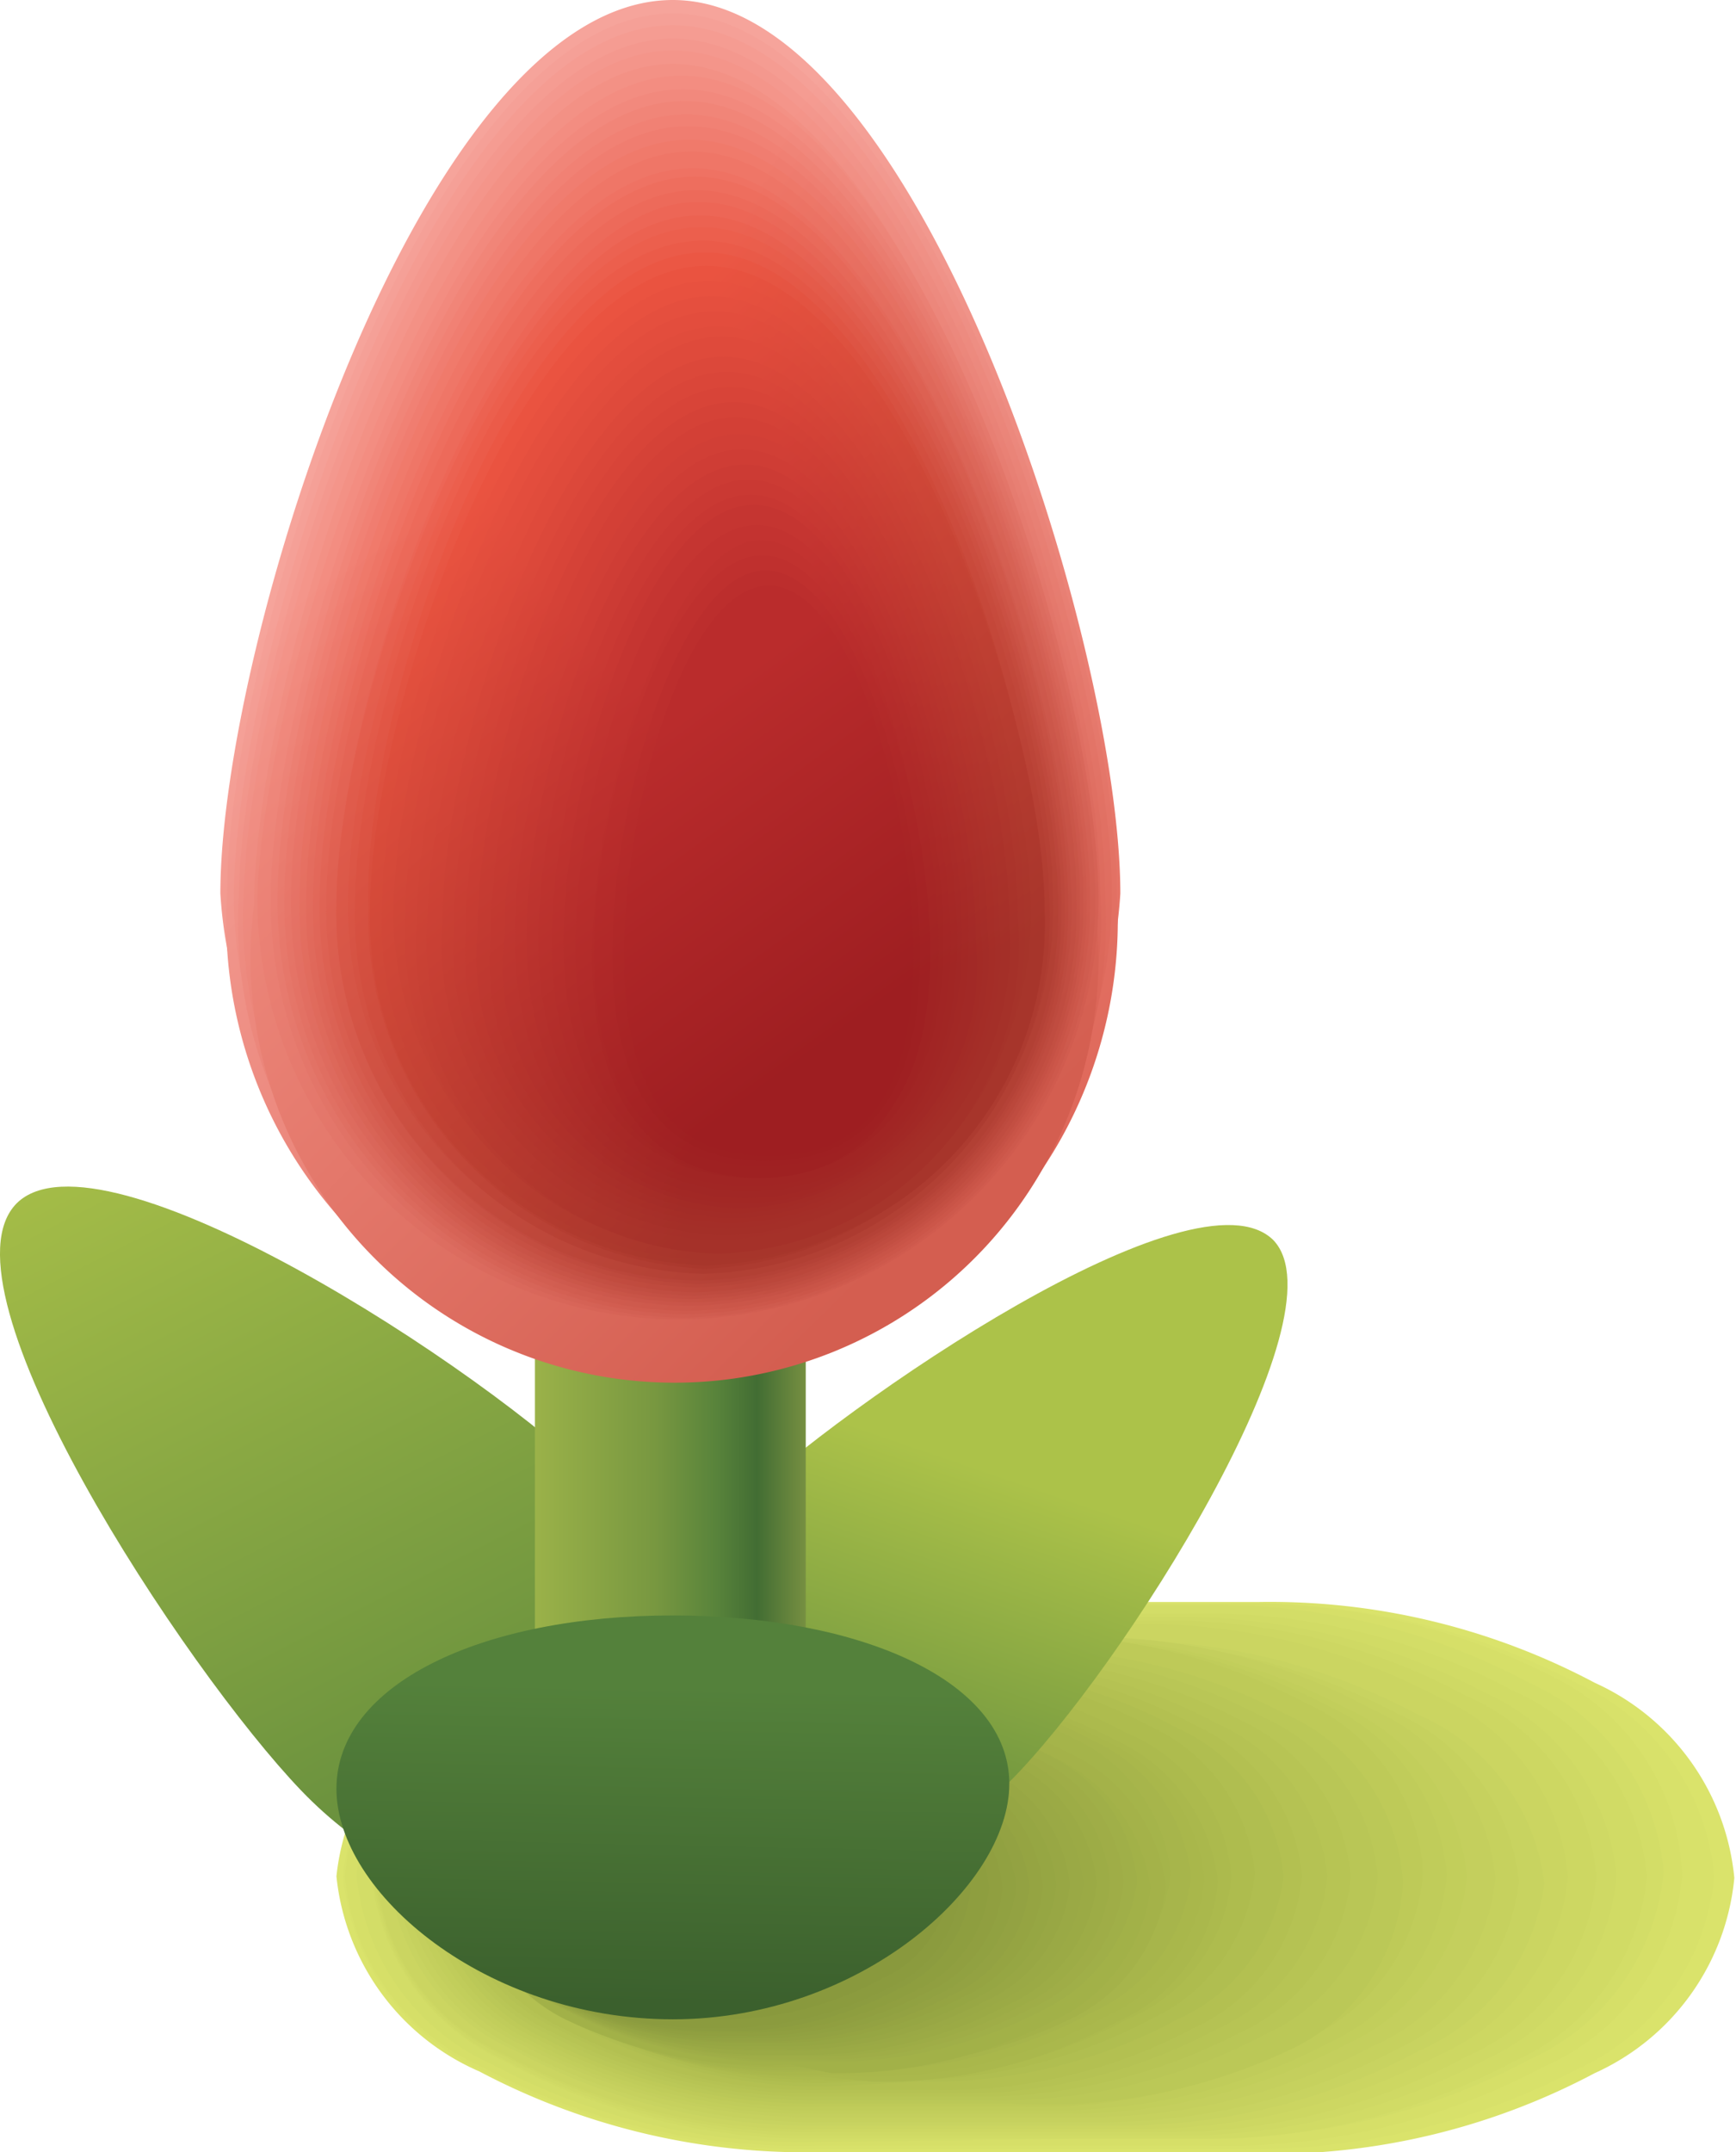 <svg xmlns="http://www.w3.org/2000/svg" xmlns:xlink="http://www.w3.org/1999/xlink" viewBox="0 0 10.32 12.79">
  <defs>
    <style>
      .cls-1 {
        fill: #dae36b;
      }

      .cls-1, .cls-10, .cls-11, .cls-12, .cls-13, .cls-14, .cls-15, .cls-16, .cls-17, .cls-18, .cls-19, .cls-2, .cls-20, .cls-21, .cls-22, .cls-23, .cls-24, .cls-25, .cls-26, .cls-27, .cls-28, .cls-29, .cls-3, .cls-30, .cls-31, .cls-32, .cls-33, .cls-34, .cls-35, .cls-36, .cls-37, .cls-38, .cls-39, .cls-4, .cls-40, .cls-41, .cls-42, .cls-43, .cls-44, .cls-45, .cls-46, .cls-47, .cls-48, .cls-49, .cls-5, .cls-50, .cls-51, .cls-52, .cls-53, .cls-54, .cls-55, .cls-56, .cls-57, .cls-58, .cls-59, .cls-6, .cls-60, .cls-61, .cls-62, .cls-63, .cls-64, .cls-65, .cls-66, .cls-67, .cls-68, .cls-69, .cls-7, .cls-70, .cls-71, .cls-72, .cls-73, .cls-74, .cls-75, .cls-76, .cls-77, .cls-78, .cls-79, .cls-8, .cls-80, .cls-81, .cls-82, .cls-83, .cls-84, .cls-85, .cls-86, .cls-87, .cls-88, .cls-89, .cls-9, .cls-90 {
        fill-rule: evenodd;
      }

      .cls-2 {
        fill: #d8e16a;
      }

      .cls-3 {
        fill: #d6df68;
      }

      .cls-4 {
        fill: #d3dd67;
      }

      .cls-5 {
        fill: #d1db65;
      }

      .cls-6 {
        fill: #cfd964;
      }

      .cls-7 {
        fill: #cdd762;
      }

      .cls-8 {
        fill: #cbd561;
      }

      .cls-9 {
        fill: #c8d360;
      }

      .cls-10 {
        fill: #c6d15e;
      }

      .cls-11 {
        fill: #c4cf5d;
      }

      .cls-12 {
        fill: #c2ce5b;
      }

      .cls-13 {
        fill: #c0cc5a;
      }

      .cls-14 {
        fill: #beca58;
      }

      .cls-15 {
        fill: #bbc857;
      }

      .cls-16 {
        fill: #b9c656;
      }

      .cls-17 {
        fill: #b7c454;
      }

      .cls-18 {
        fill: #b5c253;
      }

      .cls-19 {
        fill: #b3c051;
      }

      .cls-20 {
        fill: #b0be50;
      }

      .cls-21 {
        fill: #aebc4e;
      }

      .cls-22 {
        fill: #acba4d;
      }

      .cls-23 {
        fill: #aab84c;
      }

      .cls-24 {
        fill: #a9b74b;
      }

      .cls-25 {
        fill: #a7b54b;
      }

      .cls-26 {
        fill: #a5b44a;
      }

      .cls-27 {
        fill: #a4b249;
      }

      .cls-28 {
        fill: #a2b148;
      }

      .cls-29 {
        fill: #a0af48;
      }

      .cls-30 {
        fill: #9fad47;
      }

      .cls-31 {
        fill: #9dac46;
      }

      .cls-32 {
        fill: #9baa45;
      }

      .cls-33 {
        fill: #9aa945;
      }

      .cls-34 {
        fill: #98a744;
      }

      .cls-35 {
        fill: #96a643;
      }

      .cls-36 {
        fill: #95a442;
      }

      .cls-37 {
        fill: #93a242;
      }

      .cls-38 {
        fill: #91a141;
      }

      .cls-39 {
        fill: #909f40;
      }

      .cls-40 {
        fill: #8e9e3f;
      }

      .cls-41 {
        fill: #8c9c3f;
      }

      .cls-42 {
        fill: #8b9b3e;
      }

      .cls-43 {
        fill: #89993d;
      }

      .cls-44 {
        fill: url(#GradientFill_271);
      }

      .cls-45 {
        fill: url(#GradientFill_271-2);
      }

      .cls-46 {
        fill: url(#GradientFill_272);
      }

      .cls-47 {
        fill: url(#GradientFill_317);
      }

      .cls-48 {
        fill: url(#linear-gradient);
      }

      .cls-49 {
        fill: url(#linear-gradient-2);
      }

      .cls-50 {
        fill: url(#linear-gradient-3);
      }

      .cls-51 {
        fill: url(#linear-gradient-4);
      }

      .cls-52 {
        fill: url(#linear-gradient-5);
      }

      .cls-53 {
        fill: url(#linear-gradient-6);
      }

      .cls-54 {
        fill: url(#linear-gradient-7);
      }

      .cls-55 {
        fill: url(#linear-gradient-8);
      }

      .cls-56 {
        fill: url(#linear-gradient-9);
      }

      .cls-57 {
        fill: url(#linear-gradient-10);
      }

      .cls-58 {
        fill: url(#linear-gradient-11);
      }

      .cls-59 {
        fill: url(#linear-gradient-12);
      }

      .cls-60 {
        fill: url(#linear-gradient-13);
      }

      .cls-61 {
        fill: url(#linear-gradient-14);
      }

      .cls-62 {
        fill: url(#linear-gradient-15);
      }

      .cls-63 {
        fill: url(#linear-gradient-16);
      }

      .cls-64 {
        fill: url(#linear-gradient-17);
      }

      .cls-65 {
        fill: url(#linear-gradient-18);
      }

      .cls-66 {
        fill: url(#linear-gradient-19);
      }

      .cls-67 {
        fill: url(#linear-gradient-20);
      }

      .cls-68 {
        fill: url(#GradientFill_338);
      }

      .cls-69 {
        fill: url(#linear-gradient-21);
      }

      .cls-70 {
        fill: url(#linear-gradient-22);
      }

      .cls-71 {
        fill: url(#linear-gradient-23);
      }

      .cls-72 {
        fill: url(#linear-gradient-24);
      }

      .cls-73 {
        fill: url(#linear-gradient-25);
      }

      .cls-74 {
        fill: url(#linear-gradient-26);
      }

      .cls-75 {
        fill: url(#linear-gradient-27);
      }

      .cls-76 {
        fill: url(#linear-gradient-28);
      }

      .cls-77 {
        fill: url(#linear-gradient-29);
      }

      .cls-78 {
        fill: url(#linear-gradient-30);
      }

      .cls-79 {
        fill: url(#linear-gradient-31);
      }

      .cls-80 {
        fill: url(#linear-gradient-32);
      }

      .cls-81 {
        fill: url(#linear-gradient-33);
      }

      .cls-82 {
        fill: url(#linear-gradient-34);
      }

      .cls-83 {
        fill: url(#linear-gradient-35);
      }

      .cls-84 {
        fill: url(#linear-gradient-36);
      }

      .cls-85 {
        fill: url(#linear-gradient-37);
      }

      .cls-86 {
        fill: url(#linear-gradient-38);
      }

      .cls-87 {
        fill: url(#linear-gradient-39);
      }

      .cls-88 {
        fill: url(#linear-gradient-40);
      }

      .cls-89 {
        fill: url(#GradientFill_359);
      }

      .cls-90 {
        fill: url(#GradientFill_316);
      }
    </style>
    <linearGradient id="GradientFill_271" data-name="GradientFill 271" x1="0.73" y1="6.13" x2="3.69" y2="11.93" gradientUnits="userSpaceOnUse">
      <stop offset="0" stop-color="#acc249"/>
      <stop offset="1" stop-color="#53803a"/>
    </linearGradient>
    <linearGradient id="GradientFill_271-2" x1="5.77" y1="8.7" x2="4.86" y2="11.35" xlink:href="#GradientFill_271"/>
    <linearGradient id="GradientFill_272" data-name="GradientFill 272" x1="3.09" y1="8.72" x2="4.79" y2="8.72" gradientUnits="userSpaceOnUse">
      <stop offset="0" stop-color="#9fb54a"/>
      <stop offset="0.48" stop-color="#779740"/>
      <stop offset="0.69" stop-color="#58833b"/>
      <stop offset="0.83" stop-color="#426d33"/>
      <stop offset="1" stop-color="#768f41"/>
    </linearGradient>
    <linearGradient id="GradientFill_317" data-name="GradientFill 317" x1="2.47" y1="2.81" x2="6.43" y2="6.77" gradientUnits="userSpaceOnUse">
      <stop offset="0" stop-color="#f6a49b"/>
      <stop offset="1" stop-color="#e26a5c"/>
    </linearGradient>
    <linearGradient id="linear-gradient" x1="2.47" y1="2.82" x2="6.37" y2="6.74" gradientUnits="userSpaceOnUse">
      <stop offset="0" stop-color="#f5a097"/>
      <stop offset="1" stop-color="#df685a"/>
    </linearGradient>
    <linearGradient id="linear-gradient-2" x1="2.47" y1="2.82" x2="6.32" y2="6.71" gradientUnits="userSpaceOnUse">
      <stop offset="0" stop-color="#f59c92"/>
      <stop offset="1" stop-color="#dc6557"/>
    </linearGradient>
    <linearGradient id="linear-gradient-3" x1="2.47" y1="2.83" x2="6.27" y2="6.68" gradientUnits="userSpaceOnUse">
      <stop offset="0" stop-color="#f4988e"/>
      <stop offset="1" stop-color="#da6355"/>
    </linearGradient>
    <linearGradient id="linear-gradient-4" x1="2.47" y1="2.84" x2="6.23" y2="6.65" gradientUnits="userSpaceOnUse">
      <stop offset="0" stop-color="#f4958a"/>
      <stop offset="1" stop-color="#d76053"/>
    </linearGradient>
    <linearGradient id="linear-gradient-5" x1="2.47" y1="2.85" x2="6.18" y2="6.62" gradientUnits="userSpaceOnUse">
      <stop offset="0" stop-color="#f39185"/>
      <stop offset="1" stop-color="#d45e50"/>
    </linearGradient>
    <linearGradient id="linear-gradient-6" x1="2.48" y1="2.86" x2="6.13" y2="6.59" gradientUnits="userSpaceOnUse">
      <stop offset="0" stop-color="#f38d81"/>
      <stop offset="1" stop-color="#d15b4e"/>
    </linearGradient>
    <linearGradient id="linear-gradient-7" x1="2.48" y1="2.88" x2="6.08" y2="6.56" gradientUnits="userSpaceOnUse">
      <stop offset="0" stop-color="#f2897d"/>
      <stop offset="1" stop-color="#ce594c"/>
    </linearGradient>
    <linearGradient id="linear-gradient-8" x1="2.49" y1="2.89" x2="6.04" y2="6.53" gradientUnits="userSpaceOnUse">
      <stop offset="0" stop-color="#f18578"/>
      <stop offset="1" stop-color="#cc5649"/>
    </linearGradient>
    <linearGradient id="linear-gradient-9" x1="2.49" y1="2.9" x2="5.99" y2="6.51" gradientUnits="userSpaceOnUse">
      <stop offset="0" stop-color="#f18174"/>
      <stop offset="1" stop-color="#c95447"/>
    </linearGradient>
    <linearGradient id="linear-gradient-10" x1="2.5" y1="2.92" x2="5.95" y2="6.48" gradientUnits="userSpaceOnUse">
      <stop offset="0" stop-color="#f07d70"/>
      <stop offset="1" stop-color="#c65145"/>
    </linearGradient>
    <linearGradient id="linear-gradient-11" x1="2.51" y1="2.93" x2="5.91" y2="6.45" gradientUnits="userSpaceOnUse">
      <stop offset="0" stop-color="#f07a6b"/>
      <stop offset="1" stop-color="#c34f42"/>
    </linearGradient>
    <linearGradient id="linear-gradient-12" x1="2.52" y1="2.94" x2="5.86" y2="6.43" gradientUnits="userSpaceOnUse">
      <stop offset="0" stop-color="#ef7667"/>
      <stop offset="1" stop-color="#c04c40"/>
    </linearGradient>
    <linearGradient id="linear-gradient-13" x1="2.53" y1="2.96" x2="5.82" y2="6.4" gradientUnits="userSpaceOnUse">
      <stop offset="0" stop-color="#ef7263"/>
      <stop offset="1" stop-color="#bd4a3e"/>
    </linearGradient>
    <linearGradient id="linear-gradient-14" x1="2.54" y1="2.98" x2="5.78" y2="6.38" gradientUnits="userSpaceOnUse">
      <stop offset="0" stop-color="#ee6e5e"/>
      <stop offset="1" stop-color="#bb473b"/>
    </linearGradient>
    <linearGradient id="linear-gradient-15" x1="2.55" y1="2.99" x2="5.74" y2="6.35" gradientUnits="userSpaceOnUse">
      <stop offset="0" stop-color="#ed6a5a"/>
      <stop offset="1" stop-color="#b84539"/>
    </linearGradient>
    <linearGradient id="linear-gradient-16" x1="2.56" y1="3.01" x2="5.7" y2="6.33" gradientUnits="userSpaceOnUse">
      <stop offset="0" stop-color="#ed6656"/>
      <stop offset="1" stop-color="#b54237"/>
    </linearGradient>
    <linearGradient id="linear-gradient-17" x1="2.57" y1="3.03" x2="5.66" y2="6.3" gradientUnits="userSpaceOnUse">
      <stop offset="0" stop-color="#ec6251"/>
      <stop offset="1" stop-color="#b24034"/>
    </linearGradient>
    <linearGradient id="linear-gradient-18" x1="2.59" y1="3.05" x2="5.63" y2="6.28" gradientUnits="userSpaceOnUse">
      <stop offset="0" stop-color="#ec5f4d"/>
      <stop offset="1" stop-color="#af3d32"/>
    </linearGradient>
    <linearGradient id="linear-gradient-19" x1="2.6" y1="3.07" x2="5.59" y2="6.26" gradientUnits="userSpaceOnUse">
      <stop offset="0" stop-color="#eb5b49"/>
      <stop offset="1" stop-color="#ad3b30"/>
    </linearGradient>
    <linearGradient id="linear-gradient-20" x1="2.61" y1="3.09" x2="5.55" y2="6.24" gradientUnits="userSpaceOnUse">
      <stop offset="0" stop-color="#eb5744"/>
      <stop offset="1" stop-color="#aa382d"/>
    </linearGradient>
    <linearGradient id="GradientFill_338" data-name="GradientFill 338" x1="2.63" y1="3.11" x2="5.52" y2="6.21" gradientUnits="userSpaceOnUse">
      <stop offset="0" stop-color="#ea5340"/>
      <stop offset="1" stop-color="#a7362b"/>
    </linearGradient>
    <linearGradient id="linear-gradient-21" x1="2.69" y1="3.17" x2="5.49" y2="6.21" gradientUnits="userSpaceOnUse">
      <stop offset="0" stop-color="#e8513f"/>
      <stop offset="1" stop-color="#a7352b"/>
    </linearGradient>
    <linearGradient id="linear-gradient-22" x1="2.76" y1="3.23" x2="5.46" y2="6.2" gradientUnits="userSpaceOnUse">
      <stop offset="0" stop-color="#e54f3e"/>
      <stop offset="1" stop-color="#a6342a"/>
    </linearGradient>
    <linearGradient id="linear-gradient-23" x1="2.82" y1="3.29" x2="5.44" y2="6.2" gradientUnits="userSpaceOnUse">
      <stop offset="0" stop-color="#e34d3d"/>
      <stop offset="1" stop-color="#a6332a"/>
    </linearGradient>
    <linearGradient id="linear-gradient-24" x1="2.89" y1="3.35" x2="5.41" y2="6.19" gradientUnits="userSpaceOnUse">
      <stop offset="0" stop-color="#e14c3c"/>
      <stop offset="1" stop-color="#a53129"/>
    </linearGradient>
    <linearGradient id="linear-gradient-25" x1="2.95" y1="3.42" x2="5.39" y2="6.19" gradientUnits="userSpaceOnUse">
      <stop offset="0" stop-color="#df4a3b"/>
      <stop offset="1" stop-color="#a53029"/>
    </linearGradient>
    <linearGradient id="linear-gradient-26" x1="3.01" y1="3.48" x2="5.36" y2="6.18" gradientUnits="userSpaceOnUse">
      <stop offset="0" stop-color="#dc483a"/>
      <stop offset="1" stop-color="#a42f28"/>
    </linearGradient>
    <linearGradient id="linear-gradient-27" x1="3.07" y1="3.54" x2="5.34" y2="6.17" gradientUnits="userSpaceOnUse">
      <stop offset="0" stop-color="#da4639"/>
      <stop offset="1" stop-color="#a42e28"/>
    </linearGradient>
    <linearGradient id="linear-gradient-28" x1="3.13" y1="3.6" x2="5.32" y2="6.17" gradientUnits="userSpaceOnUse">
      <stop offset="0" stop-color="#d84438"/>
      <stop offset="1" stop-color="#a42d27"/>
    </linearGradient>
    <linearGradient id="linear-gradient-29" x1="3.19" y1="3.66" x2="5.29" y2="6.16" gradientUnits="userSpaceOnUse">
      <stop offset="0" stop-color="#d54237"/>
      <stop offset="1" stop-color="#a32c27"/>
    </linearGradient>
    <linearGradient id="linear-gradient-30" x1="3.25" y1="3.72" x2="5.27" y2="6.16" gradientUnits="userSpaceOnUse">
      <stop offset="0" stop-color="#d34036"/>
      <stop offset="1" stop-color="#a32b26"/>
    </linearGradient>
    <linearGradient id="linear-gradient-31" x1="3.31" y1="3.78" x2="5.25" y2="6.15" gradientUnits="userSpaceOnUse">
      <stop offset="0" stop-color="#d13f36"/>
      <stop offset="1" stop-color="#a22926"/>
    </linearGradient>
    <linearGradient id="linear-gradient-32" x1="3.37" y1="3.84" x2="5.23" y2="6.14" gradientUnits="userSpaceOnUse">
      <stop offset="0" stop-color="#cf3d35"/>
      <stop offset="1" stop-color="#a22825"/>
    </linearGradient>
    <linearGradient id="linear-gradient-33" x1="3.43" y1="3.9" x2="5.22" y2="6.14" gradientUnits="userSpaceOnUse">
      <stop offset="0" stop-color="#cc3b34"/>
      <stop offset="1" stop-color="#a12725"/>
    </linearGradient>
    <linearGradient id="linear-gradient-34" x1="3.49" y1="3.96" x2="5.2" y2="6.13" gradientUnits="userSpaceOnUse">
      <stop offset="0" stop-color="#ca3933"/>
      <stop offset="1" stop-color="#a12624"/>
    </linearGradient>
    <linearGradient id="linear-gradient-35" x1="3.54" y1="4.02" x2="5.18" y2="6.12" gradientUnits="userSpaceOnUse">
      <stop offset="0" stop-color="#c83732"/>
      <stop offset="1" stop-color="#a12524"/>
    </linearGradient>
    <linearGradient id="linear-gradient-36" x1="3.6" y1="4.08" x2="5.17" y2="6.12" gradientUnits="userSpaceOnUse">
      <stop offset="0" stop-color="#c53531"/>
      <stop offset="1" stop-color="#a02423"/>
    </linearGradient>
    <linearGradient id="linear-gradient-37" x1="3.65" y1="4.15" x2="5.15" y2="6.11" gradientUnits="userSpaceOnUse">
      <stop offset="0" stop-color="#c33330"/>
      <stop offset="1" stop-color="#a02323"/>
    </linearGradient>
    <linearGradient id="linear-gradient-38" x1="3.71" y1="4.21" x2="5.14" y2="6.1" gradientUnits="userSpaceOnUse">
      <stop offset="0" stop-color="#c1322f"/>
      <stop offset="1" stop-color="#9f2122"/>
    </linearGradient>
    <linearGradient id="linear-gradient-39" x1="3.76" y1="4.27" x2="5.13" y2="6.1" gradientUnits="userSpaceOnUse">
      <stop offset="0" stop-color="#bf302e"/>
      <stop offset="1" stop-color="#9f2022"/>
    </linearGradient>
    <linearGradient id="linear-gradient-40" x1="3.82" y1="4.33" x2="5.11" y2="6.09" gradientUnits="userSpaceOnUse">
      <stop offset="0" stop-color="#bc2e2d"/>
      <stop offset="1" stop-color="#9e1f21"/>
    </linearGradient>
    <linearGradient id="GradientFill_359" data-name="GradientFill 359" x1="3.87" y1="4.39" x2="5.1" y2="6.08" gradientUnits="userSpaceOnUse">
      <stop offset="0" stop-color="#ba2c2c"/>
      <stop offset="1" stop-color="#9e1e21"/>
    </linearGradient>
    <linearGradient id="GradientFill_316" data-name="GradientFill 316" x1="4" y1="10.02" x2="3.96" y2="11.91" gradientUnits="userSpaceOnUse">
      <stop offset="0" stop-color="#54813b"/>
      <stop offset="1" stop-color="#3b602d"/>
    </linearGradient>
  </defs>
  <title>bud3</title>
  <g id="Layer_2" data-name="Layer 2">
    <g id="Layer_2-2" data-name="Layer 2">
      <g>
        <g>
          <path class="cls-1" d="M4.85,12.79a4.15,4.15,0,0,1-2-.48A1.42,1.42,0,0,1,2,11.15,1.42,1.42,0,0,1,2.84,10a4.15,4.15,0,0,1,2-.48H7.48a4.12,4.12,0,0,1,2,.48,1.42,1.42,0,0,1,.83,1.16,1.42,1.42,0,0,1-.83,1.16,4.12,4.12,0,0,1-2,.48Z"/>
          <path class="cls-2" d="M4.86,12.77a4.15,4.15,0,0,1-2-.47,1.4,1.4,0,0,1-.82-1.15A1.39,1.39,0,0,1,2.87,10a4.15,4.15,0,0,1,2-.47H7.37a4.15,4.15,0,0,1,2,.47,1.39,1.39,0,0,1,.82,1.15,1.4,1.4,0,0,1-.82,1.15,4.15,4.15,0,0,1-2,.47Z"/>
          <path class="cls-3" d="M4.86,12.75a4,4,0,0,1-2-.47,1.37,1.37,0,0,1-.81-1.13A1.37,1.37,0,0,1,2.9,10a4,4,0,0,1,2-.47h2.4a4,4,0,0,1,2,.47A1.37,1.37,0,0,1,10,11.15a1.37,1.37,0,0,1-.82,1.13,4,4,0,0,1-2,.47Z"/>
          <path class="cls-4" d="M4.86,12.73a3.91,3.91,0,0,1-1.93-.46,1.37,1.37,0,0,1-.81-1.12A1.37,1.37,0,0,1,2.93,10a3.91,3.91,0,0,1,1.93-.46h2.3A3.91,3.91,0,0,1,9.09,10a1.36,1.36,0,0,1,.8,1.12,1.36,1.36,0,0,1-.8,1.12,3.91,3.91,0,0,1-1.93.46Z"/>
          <path class="cls-5" d="M4.86,12.71A3.86,3.86,0,0,1,3,12.25a1.35,1.35,0,0,1-.79-1.1A1.35,1.35,0,0,1,3,10.05a3.86,3.86,0,0,1,1.91-.46H7.05A3.86,3.86,0,0,1,9,10.05a1.33,1.33,0,0,1,.79,1.1A1.33,1.33,0,0,1,9,12.25a3.86,3.86,0,0,1-1.91.46Z"/>
          <path class="cls-6" d="M4.87,12.69A3.86,3.86,0,0,1,3,12.24a1.33,1.33,0,0,1-.78-1.09A1.33,1.33,0,0,1,3,10.06a3.86,3.86,0,0,1,1.89-.45H6.94a3.88,3.88,0,0,1,1.89.45,1.33,1.33,0,0,1,.78,1.09,1.33,1.33,0,0,1-.78,1.09,3.88,3.88,0,0,1-1.89.45Z"/>
          <path class="cls-7" d="M4.87,12.67A3.77,3.77,0,0,1,3,12.22a1.3,1.3,0,0,1-.77-1.07A1.3,1.3,0,0,1,3,10.08a3.77,3.77,0,0,1,1.86-.45h2a3.74,3.74,0,0,1,1.86.45,1.28,1.28,0,0,1,.77,1.07,1.28,1.28,0,0,1-.77,1.07,3.74,3.74,0,0,1-1.86.45Z"/>
          <path class="cls-8" d="M4.87,12.65A3.75,3.75,0,0,1,3,12.21a1.28,1.28,0,0,1-.76-1.06A1.28,1.28,0,0,1,3,10.09a3.75,3.75,0,0,1,1.83-.44H6.73a3.78,3.78,0,0,1,1.83.44,1.28,1.28,0,0,1,.76,1.06,1.28,1.28,0,0,1-.76,1.06,3.78,3.78,0,0,1-1.83.44Z"/>
          <path class="cls-9" d="M4.87,12.63a3.64,3.64,0,0,1-1.8-.44,1.25,1.25,0,0,1-.75-1,1.25,1.25,0,0,1,.75-1,3.64,3.64,0,0,1,1.8-.44H6.62a3.7,3.7,0,0,1,1.81.44,1.25,1.25,0,0,1,.75,1,1.25,1.25,0,0,1-.75,1,3.7,3.7,0,0,1-1.81.44Z"/>
          <path class="cls-10" d="M4.88,12.61a3.73,3.73,0,0,1-1.79-.43,1.27,1.27,0,0,1-.74-1,1.26,1.26,0,0,1,.74-1,3.73,3.73,0,0,1,1.79-.43H6.51a3.73,3.73,0,0,1,1.79.43,1.24,1.24,0,0,1,.73,1,1.26,1.26,0,0,1-.73,1,3.73,3.73,0,0,1-1.79.43Z"/>
          <path class="cls-11" d="M4.88,12.58a3.61,3.61,0,0,1-1.76-.42,1.24,1.24,0,0,1-.73-1,1.24,1.24,0,0,1,.73-1,3.5,3.5,0,0,1,1.76-.43H6.41a3.47,3.47,0,0,1,1.75.43,1.22,1.22,0,0,1,.73,1,1.22,1.22,0,0,1-.73,1,3.57,3.57,0,0,1-1.75.42Z"/>
          <path class="cls-12" d="M4.88,12.56a3.49,3.49,0,0,1-1.73-.41,1.22,1.22,0,0,1-.72-1,1.22,1.22,0,0,1,.72-1,3.49,3.49,0,0,1,1.73-.41H6.3A3.51,3.51,0,0,1,8,10.15a1.22,1.22,0,0,1,.72,1,1.22,1.22,0,0,1-.72,1,3.51,3.51,0,0,1-1.73.41Z"/>
          <path class="cls-13" d="M4.88,12.54a3.5,3.5,0,0,1-1.7-.4,1.22,1.22,0,0,1-.71-1,1.22,1.22,0,0,1,.71-1,3.5,3.5,0,0,1,1.7-.4H6.19a3.51,3.51,0,0,1,1.71.4,1.2,1.2,0,0,1,.7,1,1.2,1.2,0,0,1-.7,1,3.51,3.51,0,0,1-1.71.4Z"/>
          <path class="cls-14" d="M4.89,12.52a3.46,3.46,0,0,1-1.69-.4,1.18,1.18,0,0,1-.69-1,1.18,1.18,0,0,1,.69-1,3.46,3.46,0,0,1,1.69-.4H6.08a3.39,3.39,0,0,1,1.68.4,1.18,1.18,0,0,1,.7,1,1.18,1.18,0,0,1-.7,1,3.39,3.39,0,0,1-1.68.4Z"/>
          <path class="cls-15" d="M4.89,12.5a3.45,3.45,0,0,1-1.66-.39,1.18,1.18,0,0,1-.68-1,1.18,1.18,0,0,1,.68-1A3.45,3.45,0,0,1,4.89,9.8H6a3.41,3.41,0,0,1,1.65.39,1.17,1.17,0,0,1,.69,1,1.17,1.17,0,0,1-.69,1A3.41,3.41,0,0,1,6,12.5Z"/>
          <path class="cls-16" d="M4.89,12.48a3.33,3.33,0,0,1-1.63-.39,1.14,1.14,0,0,1-.67-.94,1.14,1.14,0,0,1,.67-.94,3.33,3.33,0,0,1,1.63-.39h1a3.33,3.33,0,0,1,1.63.39,1.14,1.14,0,0,1,.67.94,1.14,1.14,0,0,1-.67.94,3.33,3.33,0,0,1-1.63.39Z"/>
          <path class="cls-17" d="M4.89,12.46a3.32,3.32,0,0,1-1.6-.38,1.13,1.13,0,0,1-.67-.93,1.13,1.13,0,0,1,.67-.93,3.32,3.32,0,0,1,1.6-.38h.87a3.39,3.39,0,0,1,1.61.38,1.13,1.13,0,0,1,.66.93,1.13,1.13,0,0,1-.66.93,3.39,3.39,0,0,1-1.61.38Z"/>
          <path class="cls-18" d="M4.9,12.44a3.21,3.21,0,0,1-1.58-.38,1.11,1.11,0,0,1-.66-.91,1.11,1.11,0,0,1,.66-.91A3.21,3.21,0,0,1,4.9,9.86h.75a3.21,3.21,0,0,1,1.58.38,1.11,1.11,0,0,1,.66.91,1.11,1.11,0,0,1-.66.91,3.21,3.21,0,0,1-1.58.38Z"/>
          <path class="cls-19" d="M4.9,12.42a3.18,3.18,0,0,1-1.56-.37,1.1,1.1,0,0,1-.64-.9,1.09,1.09,0,0,1,.64-.9A3.18,3.18,0,0,1,4.9,9.88h.65a3.14,3.14,0,0,1,1.55.37,1.09,1.09,0,0,1,.64.9,1.1,1.1,0,0,1-.64.9,3.14,3.14,0,0,1-1.55.37Z"/>
          <path class="cls-20" d="M4.9,12.4A3.07,3.07,0,0,1,3.37,12a1.07,1.07,0,0,1-.63-.88,1.07,1.07,0,0,1,.63-.88A3.07,3.07,0,0,1,4.9,9.9h.54A3.07,3.07,0,0,1,7,10.27a1.07,1.07,0,0,1,.63.88A1.07,1.07,0,0,1,7,12a3.07,3.07,0,0,1-1.53.37Z"/>
          <path class="cls-21" d="M4.9,12.38A3.08,3.08,0,0,1,3.4,12a1.05,1.05,0,0,1-.62-.87,1.05,1.05,0,0,1,.62-.87,3.08,3.08,0,0,1,1.5-.36h.43a3.09,3.09,0,0,1,1.51.36,1.07,1.07,0,0,1,.62.87,1.07,1.07,0,0,1-.62.87,3.09,3.09,0,0,1-1.51.36Z"/>
          <path class="cls-22" d="M4.91,12.36A3,3,0,0,1,3.43,12a1,1,0,0,1-.61-.85,1,1,0,0,1,.61-.85,3,3,0,0,1,1.48-.36h.31a3,3,0,0,1,1.48.36,1,1,0,0,1,.62.85A1,1,0,0,1,6.7,12a3,3,0,0,1-1.48.36Z"/>
          <path class="cls-23" d="M4.87,12.34A2.86,2.86,0,0,1,3.42,12a1,1,0,0,1-.61-.84,1,1,0,0,1,.61-.84A3,3,0,0,1,4.87,10h.31a3,3,0,0,1,1.45.34,1.05,1.05,0,0,1,.61.84,1,1,0,0,1-.61.84,2.88,2.88,0,0,1-1.45.35Z"/>
          <path class="cls-24" d="M4.84,12.33A3,3,0,0,1,3.4,12a1,1,0,0,1-.59-.82,1,1,0,0,1,.59-.83A3,3,0,0,1,4.84,10h.29a2.88,2.88,0,0,1,1.43.34,1,1,0,0,1,.6.83,1,1,0,0,1-.6.82,2.88,2.88,0,0,1-1.43.35Z"/>
          <path class="cls-25" d="M4.8,12.31A2.83,2.83,0,0,1,3.39,12a1,1,0,0,1-.58-.81,1,1,0,0,1,.58-.81A2.83,2.83,0,0,1,4.8,10h.28a2.83,2.83,0,0,1,1.41.34,1,1,0,0,1,.59.81,1,1,0,0,1-.59.81,2.83,2.83,0,0,1-1.41.34Z"/>
          <path class="cls-26" d="M4.77,12.3A2.86,2.86,0,0,1,3.38,12a1,1,0,0,1-.57-.8,1,1,0,0,1,.57-.8A2.86,2.86,0,0,1,4.77,10H5a2.82,2.82,0,0,1,1.38.33,1,1,0,0,1,.58.8,1,1,0,0,1-.58.8A2.82,2.82,0,0,1,5,12.3Z"/>
          <path class="cls-27" d="M4.73,12.28A2.87,2.87,0,0,1,3.37,12a1,1,0,0,1-.56-.79,1,1,0,0,1,.56-.79,2.87,2.87,0,0,1,1.36-.32H5a2.85,2.85,0,0,1,1.36.32,1,1,0,0,1,.57.79,1,1,0,0,1-.57.79A2.85,2.85,0,0,1,5,12.28Z"/>
          <path class="cls-28" d="M4.7,12.27A2.77,2.77,0,0,1,3.36,12a1,1,0,0,1-.55-.78.94.94,0,0,1,.55-.77,2.77,2.77,0,0,1,1.34-.32h.24a2.77,2.77,0,0,1,1.34.32,1,1,0,0,1,.56.77,1,1,0,0,1-.56.78,2.77,2.77,0,0,1-1.34.32Z"/>
          <path class="cls-29" d="M4.66,12.25a2.67,2.67,0,0,1-1.31-.31,1,1,0,0,1-.55-.76.93.93,0,0,1,.55-.76,2.67,2.67,0,0,1,1.31-.31H4.9a2.67,2.67,0,0,1,1.31.31.93.93,0,0,1,.55.76,1,1,0,0,1-.55.76,2.67,2.67,0,0,1-1.31.31Z"/>
          <path class="cls-30" d="M4.63,12.24a2.67,2.67,0,0,1-1.29-.31.92.92,0,0,1-.54-.75.89.89,0,0,1,.54-.74,2.57,2.57,0,0,1,1.29-.31h.22a2.59,2.59,0,0,1,1.29.31.89.89,0,0,1,.54.74.92.92,0,0,1-.54.75,2.7,2.7,0,0,1-1.29.31Z"/>
          <path class="cls-31" d="M4.59,12.22a2.58,2.58,0,0,1-1.26-.3.9.9,0,0,1-.53-.73.91.91,0,0,1,.53-.74,2.58,2.58,0,0,1,1.26-.3H4.8a2.62,2.62,0,0,1,1.27.3.91.91,0,0,1,.53.74.9.9,0,0,1-.53.73,2.62,2.62,0,0,1-1.27.3Z"/>
          <path class="cls-32" d="M4.56,12.21a2.57,2.57,0,0,1-1.25-.3.88.88,0,0,1-.51-.72.88.88,0,0,1,.51-.72,2.56,2.56,0,0,1,1.25-.29h.2A2.5,2.5,0,0,1,6,10.47a.89.89,0,0,1,.52.72.89.89,0,0,1-.52.72,2.5,2.5,0,0,1-1.24.3Z"/>
          <path class="cls-33" d="M4.52,12.19A2.56,2.56,0,0,1,3.3,11.9a.87.87,0,0,1-.5-.71.86.86,0,0,1,.5-.7,2.56,2.56,0,0,1,1.22-.29h.19a2.56,2.56,0,0,1,1.22.29.85.85,0,0,1,.51.7.87.87,0,0,1-.51.71,2.56,2.56,0,0,1-1.22.29Z"/>
          <path class="cls-34" d="M4.49,12.18a2.45,2.45,0,0,1-1.2-.29.83.83,0,0,1-.49-.69.83.83,0,0,1,.49-.69,2.45,2.45,0,0,1,1.2-.29h.17a2.45,2.45,0,0,1,1.2.29.85.85,0,0,1,.5.69.85.85,0,0,1-.5.69,2.45,2.45,0,0,1-1.2.29Z"/>
          <path class="cls-35" d="M4.45,12.16a2.36,2.36,0,0,1-1.17-.28.84.84,0,0,1-.49-.68.83.83,0,0,1,.49-.67,2.36,2.36,0,0,1,1.17-.29h.17a2.36,2.36,0,0,1,1.17.29.83.83,0,0,1,.49.67.84.84,0,0,1-.49.68,2.36,2.36,0,0,1-1.17.28Z"/>
          <path class="cls-36" d="M4.42,12.14a2.38,2.38,0,0,1-1.15-.27.8.8,0,0,1-.48-.66.83.83,0,0,1,.48-.67,2.38,2.38,0,0,1,1.15-.27h.15a2.38,2.38,0,0,1,1.15.27.83.83,0,0,1,.48.67.8.8,0,0,1-.48.66,2.38,2.38,0,0,1-1.15.27Z"/>
          <path class="cls-37" d="M4.38,12.13a2.29,2.29,0,0,1-1.12-.27.79.79,0,0,1-.47-.65.81.81,0,0,1,.47-.65,2.29,2.29,0,0,1,1.12-.27h.14a2.3,2.3,0,0,1,1.13.27.81.81,0,0,1,.47.65.79.79,0,0,1-.47.65,2.3,2.3,0,0,1-1.13.27Z"/>
          <path class="cls-38" d="M4.35,12.11a2.18,2.18,0,0,1-1.1-.26.77.77,0,0,1-.46-.64.75.75,0,0,1,.46-.63,2.19,2.19,0,0,1,1.1-.27h.13a2.21,2.21,0,0,1,1.1.27.77.77,0,0,1,.46.63.79.79,0,0,1-.46.64,2.21,2.21,0,0,1-1.1.26Z"/>
          <path class="cls-39" d="M4.31,12.1a2.24,2.24,0,0,1-1.08-.26.77.77,0,0,1-.44-.62.75.75,0,0,1,.44-.62,2.13,2.13,0,0,1,1.08-.26h.12a2.13,2.13,0,0,1,1.08.26.75.75,0,0,1,.45.62.76.76,0,0,1-.45.62,2.24,2.24,0,0,1-1.08.26Z"/>
          <path class="cls-40" d="M4.28,12.08a2.16,2.16,0,0,1-1.06-.25.74.74,0,0,1-.43-.61.74.74,0,0,1,.43-.61,2.27,2.27,0,0,1,1.06-.25h.1a2.27,2.27,0,0,1,1.06.25.75.75,0,0,1,.44.61.75.75,0,0,1-.44.61,2.16,2.16,0,0,1-1.06.25Z"/>
          <path class="cls-41" d="M4.24,12.07a2.07,2.07,0,0,1-1-.25.73.73,0,0,1-.43-.59.75.75,0,0,1,.43-.6,2.18,2.18,0,0,1,1-.25h.1a2.18,2.18,0,0,1,1,.25.75.75,0,0,1,.43.6.73.73,0,0,1-.43.59,2.07,2.07,0,0,1-1,.25Z"/>
          <path class="cls-42" d="M4.21,12.05a2.07,2.07,0,0,1-1-.24.71.71,0,0,1-.42-.58.71.71,0,0,1,.42-.58,2.07,2.07,0,0,1,1-.24h.08a2.09,2.09,0,0,1,1,.24.71.71,0,0,1,.42.58.71.71,0,0,1-.42.58,2.09,2.09,0,0,1-1,.24Z"/>
          <path class="cls-43" d="M4.17,12a2,2,0,0,1-1-.24.69.69,0,0,1-.41-.57.69.69,0,0,1,.41-.56,2,2,0,0,1,1-.24h.07a2,2,0,0,1,1,.24.69.69,0,0,1,.41.56.69.69,0,0,1-.41.57,2,2,0,0,1-1,.24Z"/>
        </g>
        <path class="cls-44" d="M.1,7.15c-.5.5,1,2.77,1.69,3.49s1.71.9,2.2.41.32-1.49-.4-2.21S.6,6.66.1,7.15Z"/>
        <path class="cls-45" d="M7.57,7.37C8,7.82,6.67,9.92,6,10.59s-1.58.83-2,.37-.29-1.37.37-2S7.11,6.91,7.57,7.37Z"/>
        <path class="cls-46" d="M4.79,5.85v5.27a.32.32,0,0,1-.06.17.45.45,0,0,1-.18.15,1.13,1.13,0,0,1-.56.14,1.17,1.17,0,0,1-.57-.14.45.45,0,0,1-.18-.15.32.32,0,0,1-.06-.17V5.85A.32.32,0,0,0,3.24,6a.55.55,0,0,0,.18.15A1.17,1.17,0,0,0,4,6.32a1.13,1.13,0,0,0,.56-.14A.55.55,0,0,0,4.73,6,.32.32,0,0,0,4.79,5.85Z"/>
        <g>
          <path class="cls-47" d="M4,0C5.46,0,6.66,3.83,6.66,5.31a2.68,2.68,0,0,1-5.35,0C1.31,3.83,2.51,0,4,0Z"/>
          <path class="cls-48" d="M4,.08c1.45,0,2.64,3.77,2.64,5.23a2.65,2.65,0,1,1-5.29,0C1.35,3.85,2.54.08,4,.08Z"/>
          <path class="cls-49" d="M4,.15c1.44,0,2.61,3.72,2.61,5.17a2.61,2.61,0,1,1-5.22,0C1.4,3.87,2.56.15,4,.15Z"/>
          <path class="cls-50" d="M4,.23c1.42,0,2.57,3.66,2.57,5.09a2.58,2.58,0,1,1-5.15,0C1.44,3.89,2.59.23,4,.23Z"/>
          <path class="cls-51" d="M4,.3c1.4,0,2.54,3.61,2.54,5a2.55,2.55,0,1,1-5.09,0C1.48,3.91,2.62.3,4,.3Z"/>
          <path class="cls-52" d="M4,.38c1.38,0,2.51,3.55,2.51,5a2.52,2.52,0,1,1-5,0C1.52,3.93,2.65.38,4,.38Z"/>
          <path class="cls-53" d="M4.05.45C5.42.45,6.53,4,6.53,5.34a2.49,2.49,0,1,1-5,0C1.56,4,2.68.45,4.05.45Z"/>
          <path class="cls-54" d="M4.06.53C5.41.53,6.51,4,6.51,5.34A2.48,2.48,0,0,1,4.06,7.83,2.47,2.47,0,0,1,1.61,5.34C1.61,4,2.7.53,4.06.53Z"/>
          <path class="cls-55" d="M4.07.6C5.4.6,6.48,4,6.48,5.34A2.44,2.44,0,0,1,4.07,7.81,2.45,2.45,0,0,1,1.65,5.34C1.65,4,2.73.6,4.07.6Z"/>
          <path class="cls-56" d="M4.08.68C5.39.68,6.46,4,6.46,5.35A2.42,2.42,0,0,1,4.08,7.79,2.42,2.42,0,0,1,1.69,5.35C1.69,4,2.76.68,4.08.68Z"/>
          <path class="cls-57" d="M4.09.75C5.39.75,6.44,4,6.44,5.35A2.38,2.38,0,0,1,4.09,7.76,2.39,2.39,0,0,1,1.73,5.35C1.73,4,2.79.75,4.09.75Z"/>
          <path class="cls-58" d="M4.1.83C5.38.83,6.42,4,6.42,5.36A2.35,2.35,0,0,1,4.1,7.74,2.35,2.35,0,0,1,1.78,5.36C1.78,4,2.81.83,4.1.83Z"/>
          <path class="cls-59" d="M4.11.9C5.37.9,6.4,4.06,6.4,5.36A2.33,2.33,0,0,1,4.11,7.72,2.32,2.32,0,0,1,1.82,5.36C1.82,4.06,2.84.9,4.11.9Z"/>
          <path class="cls-60" d="M4.12,1c1.24,0,2.25,3.1,2.25,4.38A2.3,2.3,0,0,1,4.12,7.7,2.3,2.3,0,0,1,1.86,5.36C1.86,4.08,2.87,1,4.12,1Z"/>
          <path class="cls-61" d="M4.13,1.05c1.23,0,2.22,3,2.22,4.32A2.27,2.27,0,0,1,4.13,7.68,2.28,2.28,0,0,1,1.9,5.37C1.9,4.09,2.9,1.05,4.13,1.05Z"/>
          <path class="cls-62" d="M4.14,1.13c1.21,0,2.19,3,2.19,4.24A2.24,2.24,0,0,1,4.14,7.65a2.24,2.24,0,0,1-2.2-2.28C1.94,4.11,2.93,1.13,4.14,1.13Z"/>
          <path class="cls-63" d="M4.15,1.2c1.19,0,2.16,2.93,2.16,4.18A2.21,2.21,0,0,1,4.15,7.63,2.2,2.2,0,0,1,2,5.38C2,4.13,3,1.2,4.15,1.2Z"/>
          <path class="cls-64" d="M4.16,1.28c1.17,0,2.13,2.87,2.13,4.1A2.19,2.19,0,0,1,4.16,7.61,2.18,2.18,0,0,1,2,5.38C2,4.15,3,1.28,4.16,1.28Z"/>
          <path class="cls-65" d="M4.17,1.35c1.16,0,2.09,2.82,2.09,4a2.15,2.15,0,0,1-2.09,2.2,2.15,2.15,0,0,1-2.1-2.2C2.07,4.17,3,1.35,4.17,1.35Z"/>
          <path class="cls-66" d="M4.18,1.43c1.14,0,2.06,2.76,2.06,4A2.12,2.12,0,0,1,4.18,7.57,2.13,2.13,0,0,1,2.11,5.39C2.11,4.19,3,1.43,4.18,1.43Z"/>
          <path class="cls-67" d="M4.19,1.5c1.12,0,2,2.71,2,3.89a2.09,2.09,0,0,1-2,2.15,2.09,2.09,0,0,1-2-2.15C2.15,4.21,3.06,1.5,4.19,1.5Z"/>
          <path class="cls-68" d="M4.2,1.58c1.1,0,2,2.65,2,3.82a2.07,2.07,0,0,1-2,2.12,2.06,2.06,0,0,1-2-2.12C2.2,4.23,3.09,1.58,4.2,1.58Z"/>
          <path class="cls-69" d="M4.21,1.67c1.08,0,2,2.58,2,3.74A2,2,0,0,1,4.21,7.49,2,2,0,0,1,2.27,5.41C2.27,4.25,3.14,1.67,4.21,1.67Z"/>
          <path class="cls-70" d="M4.23,1.76c1,0,1.9,2.52,1.9,3.67a2,2,0,0,1-1.9,2,2,2,0,0,1-1.89-2C2.34,4.28,3.19,1.76,4.23,1.76Z"/>
          <path class="cls-71" d="M4.25,1.85c1,0,1.84,2.45,1.84,3.59a1.89,1.89,0,0,1-1.84,2,1.89,1.89,0,0,1-1.84-2C2.41,4.3,3.23,1.85,4.25,1.85Z"/>
          <path class="cls-72" d="M4.27,1.94c1,0,1.78,2.39,1.78,3.51a1.84,1.84,0,0,1-1.78,2A1.84,1.84,0,0,1,2.48,5.45C2.48,4.33,3.28,1.94,4.27,1.94Z"/>
          <path class="cls-73" d="M4.29,2C5.24,2,6,4.35,6,5.47a1.79,1.79,0,0,1-1.73,1.9,1.78,1.78,0,0,1-1.73-1.9C2.56,4.35,3.33,2,4.29,2Z"/>
          <path class="cls-74" d="M4.3,2.12C5.23,2.12,6,4.38,6,5.48A1.73,1.73,0,0,1,4.3,7.34,1.73,1.73,0,0,1,2.63,5.48C2.63,4.38,3.38,2.12,4.3,2.12Z"/>
          <path class="cls-75" d="M4.32,2.21c.9,0,1.62,2.19,1.62,3.28A1.66,1.66,0,0,1,4.32,7.3,1.67,1.67,0,0,1,2.7,5.49C2.7,4.4,3.43,2.21,4.32,2.21Z"/>
          <path class="cls-76" d="M4.34,2.3c.86,0,1.57,2.13,1.57,3.21A1.61,1.61,0,0,1,4.34,7.27,1.61,1.61,0,0,1,2.77,5.51C2.77,4.43,3.47,2.3,4.34,2.3Z"/>
          <path class="cls-77" d="M4.36,2.39c.83,0,1.51,2.06,1.51,3.13A1.56,1.56,0,0,1,4.36,7.24,1.56,1.56,0,0,1,2.84,5.52C2.84,4.45,3.52,2.39,4.36,2.39Z"/>
          <path class="cls-78" d="M4.37,2.48c.81,0,1.46,2,1.46,3.05A1.5,1.5,0,0,1,4.37,7.21,1.5,1.5,0,0,1,2.92,5.53C2.92,4.47,3.57,2.48,4.37,2.48Z"/>
          <path class="cls-79" d="M4.39,2.58c.78,0,1.41,1.92,1.41,3A1.44,1.44,0,0,1,4.39,7.18,1.44,1.44,0,0,1,3,5.55C3,4.5,3.62,2.58,4.39,2.58Z"/>
          <path class="cls-80" d="M4.41,2.67c.75,0,1.35,1.85,1.35,2.89s-.6,1.59-1.35,1.59S3.06,6.6,3.06,5.56,3.66,2.67,4.41,2.67Z"/>
          <path class="cls-81" d="M4.43,2.76c.71,0,1.29,1.79,1.29,2.81S5.14,7.12,4.43,7.12s-1.3-.52-1.3-1.55S3.71,2.76,4.43,2.76Z"/>
          <path class="cls-82" d="M4.45,2.85c.68,0,1.24,1.72,1.24,2.74S5.13,7.08,4.45,7.08,3.2,6.6,3.2,5.59,3.76,2.85,4.45,2.85Z"/>
          <path class="cls-83" d="M4.46,2.94c.66,0,1.19,1.66,1.19,2.66S5.12,7.05,4.46,7.05,3.28,6.6,3.28,5.6,3.81,2.94,4.46,2.94Z"/>
          <path class="cls-84" d="M4.48,3c.63,0,1.13,1.59,1.13,2.59S5.11,7,4.48,7s-1.13-.41-1.13-1.4S3.85,3,4.48,3Z"/>
          <path class="cls-85" d="M4.5,3.12c.6,0,1.08,1.53,1.08,2.51S5.1,7,4.5,7,3.42,6.61,3.42,5.63,3.9,3.12,4.5,3.12Z"/>
          <path class="cls-86" d="M4.52,3.21c.56,0,1,1.46,1,2.43S5.08,7,4.52,7s-1-.35-1-1.32S4,3.21,4.52,3.21Z"/>
          <path class="cls-87" d="M4.53,3.3c.54,0,1,1.4,1,2.36s-.44,1.27-1,1.27-1-.32-1-1.27S4,3.3,4.53,3.3Z"/>
          <path class="cls-88" d="M4.55,3.39c.51,0,.92,1.33.92,2.28S5.06,6.9,4.55,6.9s-.91-.29-.91-1.23S4.05,3.39,4.55,3.39Z"/>
          <path class="cls-89" d="M4.57,3.48c.48,0,.86,1.27.86,2.2s-.38,1.19-.86,1.19-.86-.25-.86-1.19S4.09,3.48,4.57,3.48Z"/>
        </g>
        <path class="cls-90" d="M4,9.6c1.12,0,2,.39,2,1S5.11,12,4,12s-2-.75-2-1.37S2.86,9.6,4,9.6Z"/>
      </g>
    </g>
  </g>
</svg>
